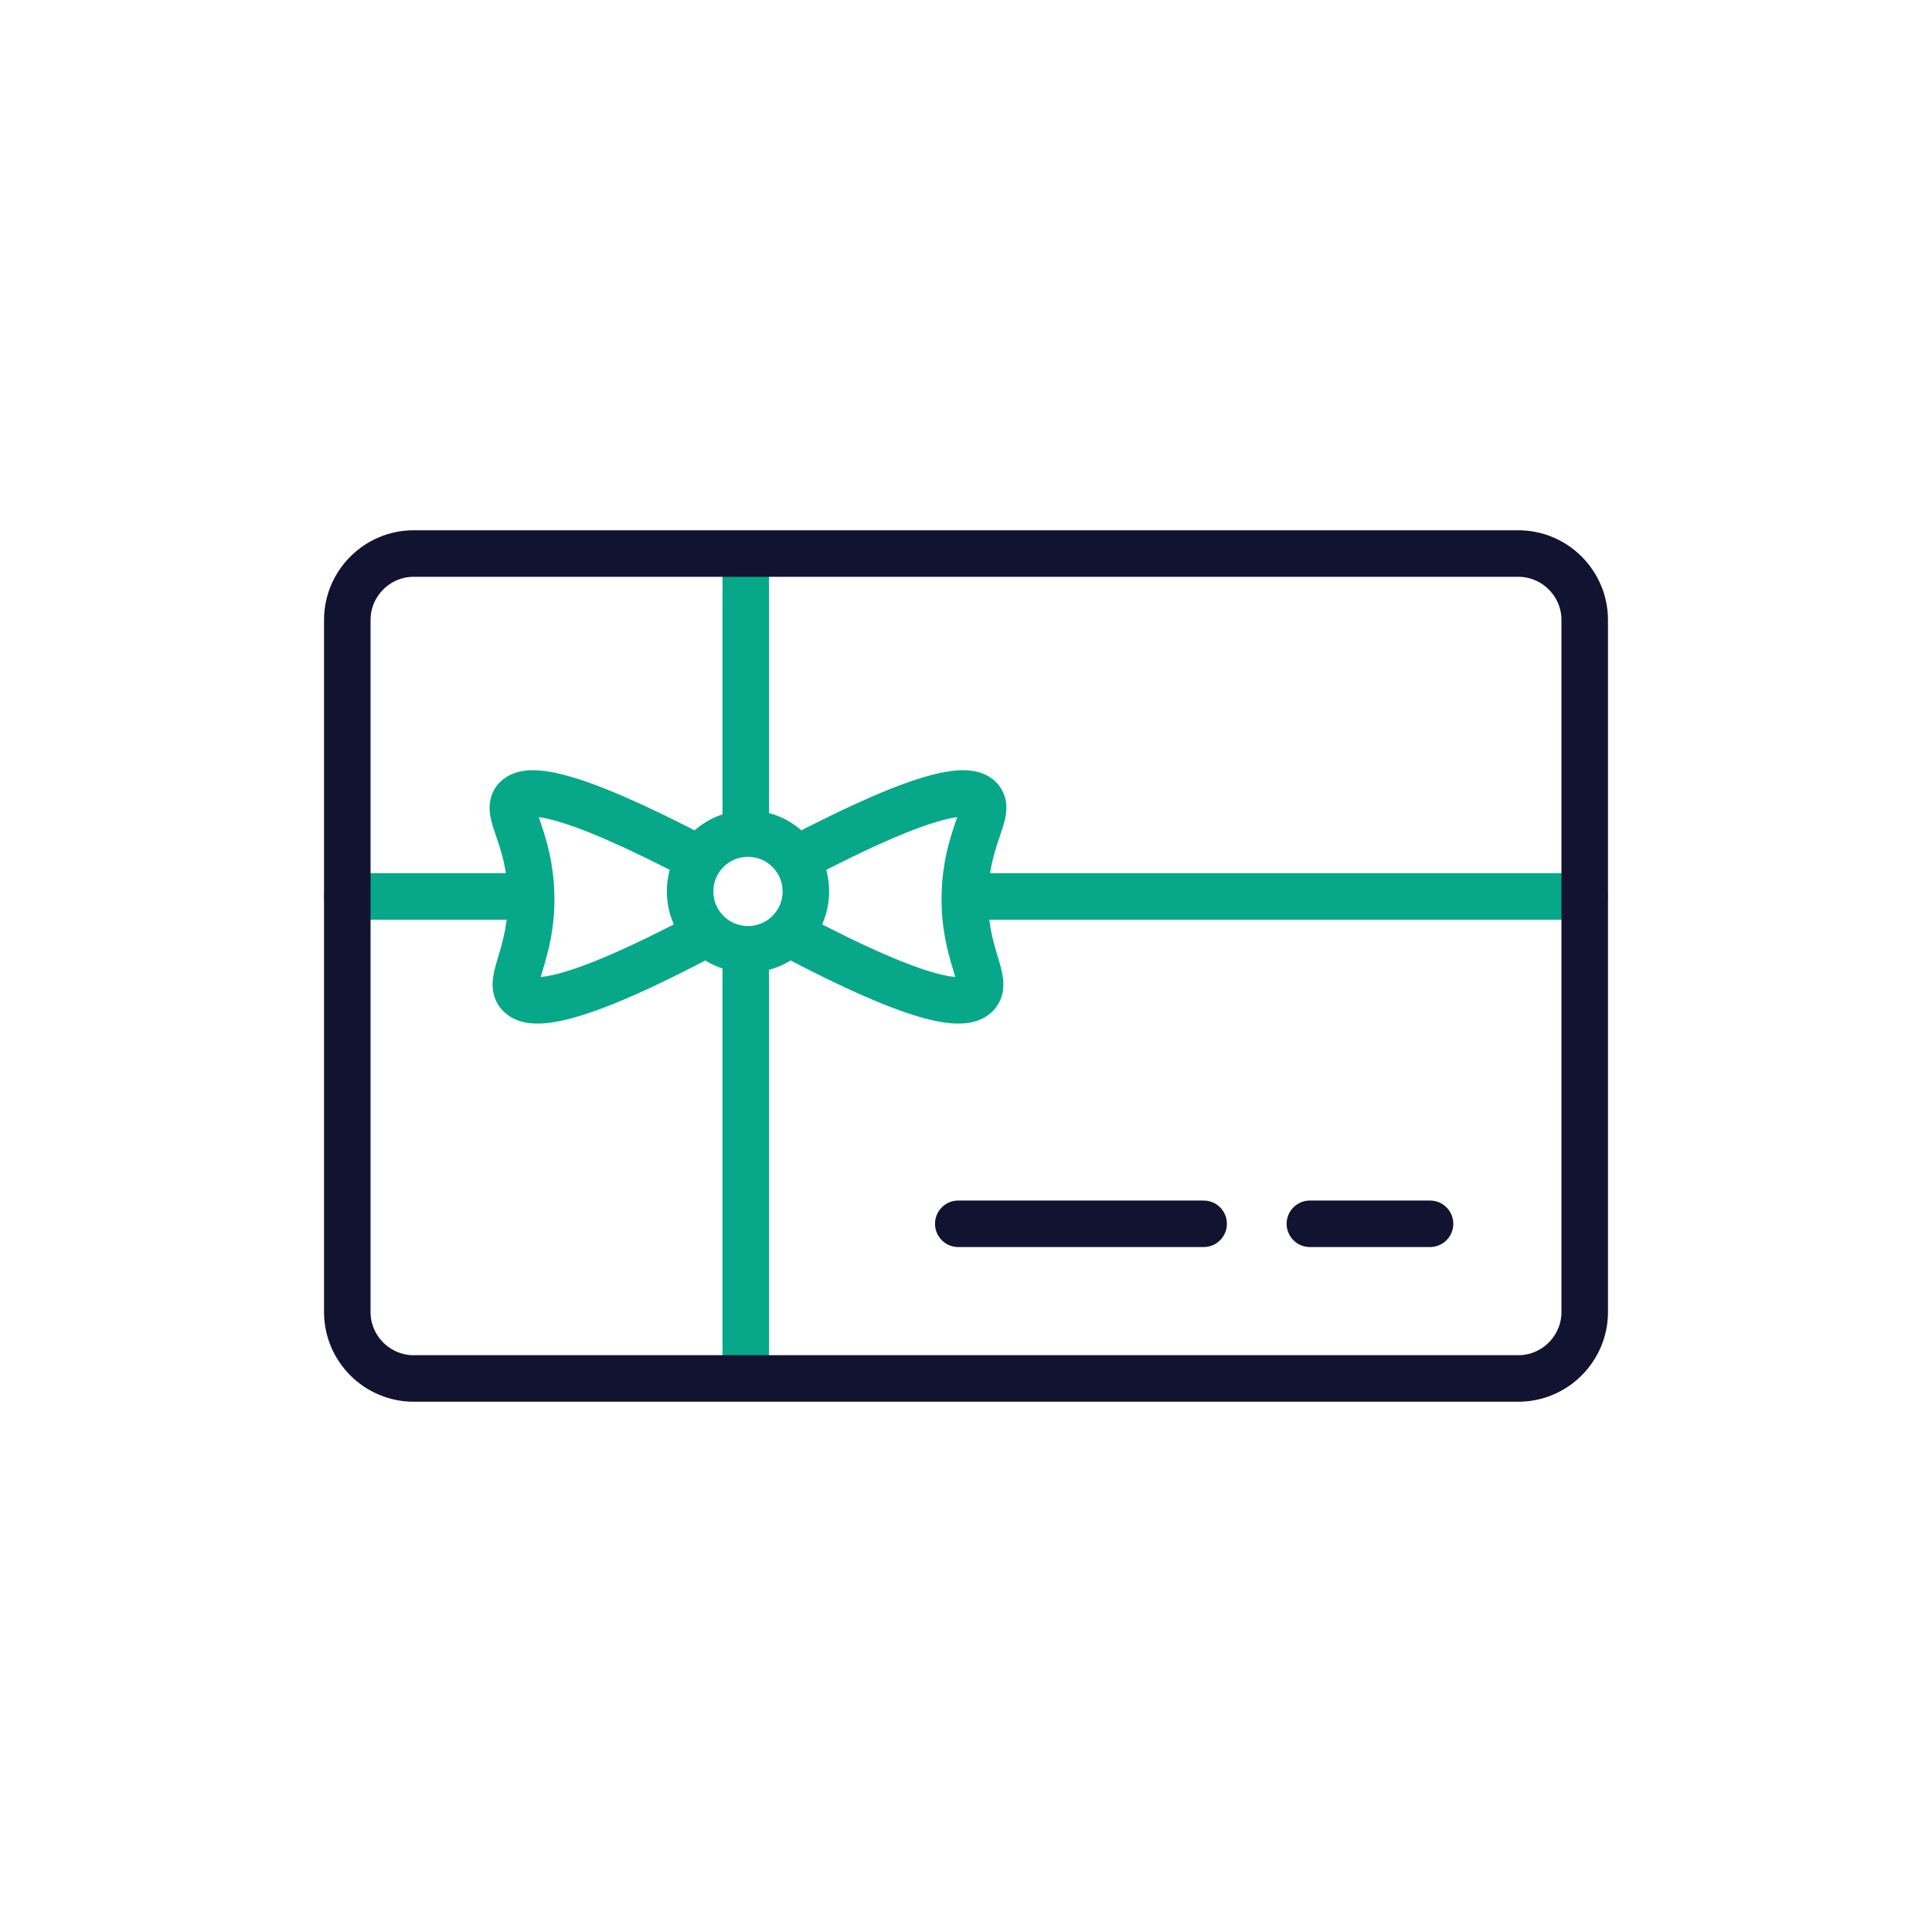 <svg xmlns="http://www.w3.org/2000/svg" width="500" height="500" style="width:100%;height:100%;transform:translate3d(0,0,0);content-visibility:visible" viewBox="0 0 500 500"><defs><clipPath id="c"><path d="M0 0h500v500H0z"/></clipPath><filter id="a" width="100%" height="100%" x="0%" y="0%" filterUnits="objectBoundingBox"><feComponentTransfer in="SourceGraphic"><feFuncA tableValues="1.0 0.0" type="table"/></feComponentTransfer></filter><path id="b" fill="red" d="M73.353 93.468h-285.884c-9.448 0-17.177-7.729-17.177-17.177v-179.137c0-9.448 7.729-17.178 17.177-17.178H73.353c9.448 0 17.177 7.73 17.177 17.178V76.291c0 9.448-7.729 17.177-17.177 17.177z" style="display:block" transform="translate(319.589 263.278)"/><mask id="d" mask-type="alpha"><g filter="url(#a)"><path fill="#fff" d="M0 0h500v500H0z" opacity="0"/><use xmlns:ns1="http://www.w3.org/1999/xlink" ns1:href="#b"/></g></mask></defs><g clip-path="url(#c)"><g fill="none" mask="url(#d)" style="display:none"><path/><path/><path/><path/></g><g fill="none" stroke-linecap="round" stroke-linejoin="round" stroke-width="12.04" style="display:block"><path stroke="#07A889" d="M193 247.504v108.992m0-212.492v70.492M135.119 232H89.881m320.238 0H252.381m-46.356-9.619c35.056-18.403 45.137-18.716 47.733-15.439 2.743 3.443-3.692 9.759-4.051 24.553-.368 15.273 6.15 22.039 3.167 25.703-2.771 3.397-13.063 3.259-48.865-15.742m-22.877-19.075c-35.056-18.403-45.137-18.716-47.733-15.439-2.743 3.443 3.682 9.759 4.05 24.553.368 15.273-6.149 22.039-3.166 25.703 2.771 3.397 13.054 3.259 48.865-15.742m-4.548-10.753c0 8.272 6.705 14.977 14.977 14.977s14.977-6.705 14.977-14.977-6.705-14.977-14.977-14.977-14.977 6.705-14.977 14.977z"/><path stroke="#121330" d="M392.942 356.746H107.058c-9.448 0-17.177-7.729-17.177-17.177V160.432c0-9.448 7.729-17.178 17.177-17.178h285.884c9.448 0 17.177 7.73 17.177 17.178v179.137c0 9.448-7.729 17.177-17.177 17.177zM248 316.716h63.5m27.5 0h31.09"/></g><g class="com" style="display:none"><path/><path/><path/><path/><path/><path/><path/><path/><path/><path/><path/><path/></g></g></svg>